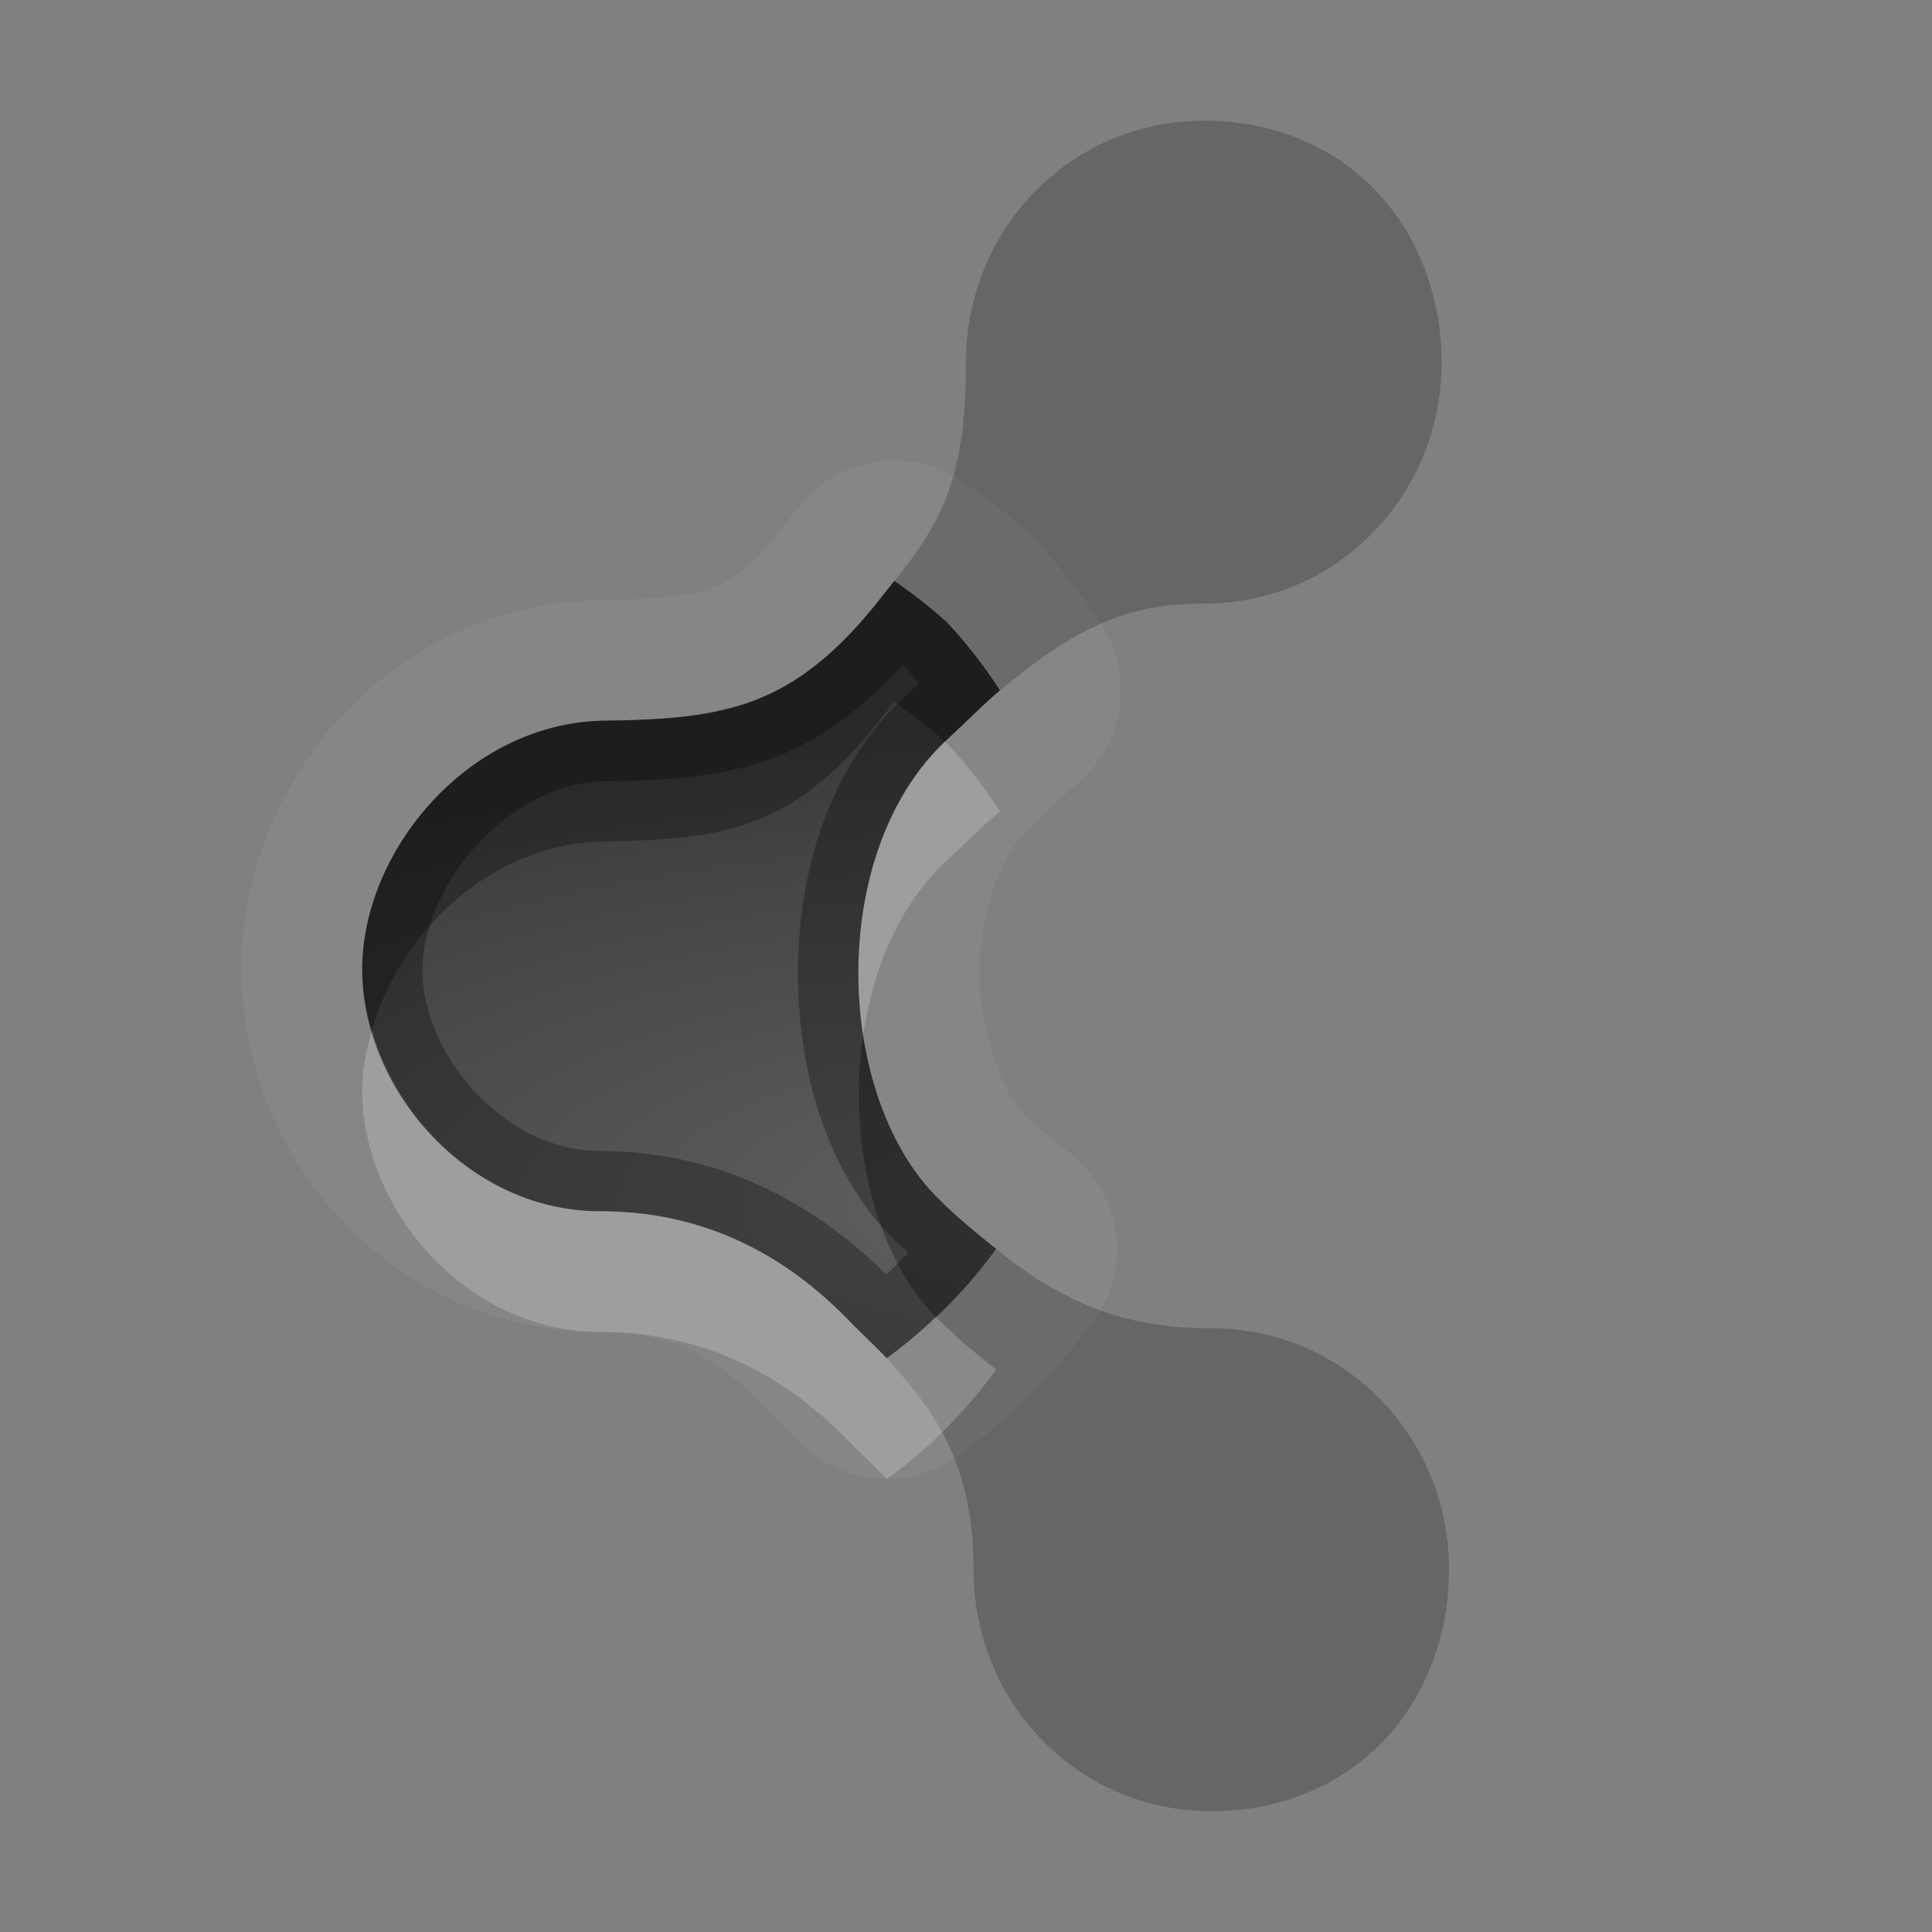 <?xml version="1.0" encoding="UTF-8"?>
<svg id="svg32" width="16" height="16" version="1.1" xmlns="http://www.w3.org/2000/svg" xmlns:cc="http://creativecommons.org/ns#" xmlns:dc="http://purl.org/dc/elements/1.1/" xmlns:rdf="http://www.w3.org/1999/02/22-rdf-syntax-ns#">
 <rect width="100%" height="100%" fill="#808080" stroke="none"/>
 <defs id="defs7">
  <radialGradient id="gr0" cx="9" cy="10" r="11" gradientTransform="matrix(1 0 0 .364 0 6.364)" gradientUnits="userSpaceOnUse">
   <stop id="stop2" stop-opacity=".235" offset="0"/>
   <stop id="stop4" stop-opacity=".549" offset="1"/>
  </radialGradient>
 </defs>
 <path id="path9" d="m7.402 3.812a1 1 0 0 0-0.773 0.371v0.002a1 1 0 0 0-0.008 0.008c-0.098 0.121-0.167 0.212-0.244 0.299-0.238 0.268-0.362 0.335-0.523 0.389-0.159 0.053-0.413 0.08-0.822 0.088-1.762 0-3.031 1.467-3.031 3.062 0 1.579 1.261 3 2.969 3 0.577 0 0.947 0.192 1.344 0.602 0.136 0.141 0.246 0.24 0.297 0.295a1 1 0 0 0 1.318 0.133c0.435-0.314 0.819-0.696 1.133-1.131a1 1 0 0 0-0.18-1.361c-0.169-0.137-0.292-0.235-0.416-0.361-0.157-0.161-0.359-0.654-0.355-1.166 0.004-0.512 0.192-0.979 0.412-1.182 0.199-0.183 0.309-0.297 0.4-0.373a1 1 0 0 0 0.201-1.309c-0.161-0.25-0.344-0.486-0.547-0.703a1 1 0 0 0-0.061-0.061c-0.172-0.156-0.357-0.299-0.549-0.43a1 1 0 0 0-0.564-0.172zm0.004 1a4 3.998 1.568 0 1 0.438 0.344 4 3.998 1.568 0 1 0.438 0.562c-0.145 0.121-0.262 0.244-0.438 0.406-0.99 0.913-0.937 2.92-0.094 3.781 0.176 0.18 0.341 0.309 0.5 0.438a4 3.998 1.568 0 1-0.906 0.906c-0.096-0.104-0.209-0.205-0.312-0.312-0.54-0.557-1.212-0.906-2.062-0.906-1.097 0-1.969-1.004-1.969-2 0-0.995 0.896-2.062 2.031-2.062 0.89-0.016 1.448-0.086 2.094-0.812 0.111-0.125 0.195-0.237 0.281-0.344z" fill="#fff" opacity=".05"/>
 <path id="base" d="m7.406 4.812c-0.086 0.107-0.17 0.219-0.281 0.344-0.645 0.726-1.204 0.797-2.094 0.813-1.135 0-2.031 1.067-2.031 2.062 0 0.995 0.872 2 1.969 2 0.851 0 1.522 0.349 2.062 0.906 0.104 0.107 0.216 0.208 0.312 0.312a4 3.998 1.568 0 0 0.906-0.906c-0.159-0.129-0.324-0.258-0.5-0.438-0.843-0.861-0.897-2.868 0.094-3.781 0.176-0.162 0.293-0.285 0.437-0.406a4 3.998 1.568 0 0-0.437-0.563 4 3.998 1.568 0 0-0.438-0.344z" fill="url(#gr0)"/>
 <path id="path15" d="m9.969 1c-1.097 0-1.969 0.891-1.969 2 0 0.92-0.178 1.299-0.594 1.812a4 3.998 0.027 0 1 0.438 0.344 4 3.998 0.027 0 1 0.438 0.562c0.67-0.56 1.096-0.719 1.688-0.719 1.097 0 1.969-0.891 1.969-2-1e-3 -0.554-0.204-1.074-0.563-1.438s-0.858-0.562-1.406-0.562zm-3.781 4.812c-0.165 0.056-0.344 0.104-0.531 0.125 0.202-0.022 0.354-0.062 0.531-0.125zm2.062 4.532a4 3.998 0.027 0 1-0.906 0.906c0.403 0.437 0.719 0.885 0.719 1.75 0 1.109 0.872 2 1.969 2 0.548 0 1.047-0.199 1.406-0.562 0.359-0.364 0.562-0.883 0.562-1.438 0-1.109-0.872-2-1.969-2-0.655 0-1.177-0.167-1.781-0.656z" opacity=".2"/>
 <path id="path17" d="m7.406 4.812c-0.086 0.107-0.17 0.219-0.281 0.344-0.645 0.726-1.203 0.797-2.094 0.812-1.135 0-2.031 1.067-2.031 2.062 0 0.995 0.872 2 1.969 2 0.851 0 1.522 0.349 2.062 0.906 0.104 0.107 0.216 0.208 0.312 0.312a4 3.998 1.568 0 0 0.906-0.906c-0.159-0.129-0.324-0.258-0.5-0.438-0.843-0.861-0.897-2.868 0.094-3.781 0.176-0.162 0.293-0.285 0.438-0.406a4 3.998 1.568 0 0-0.438-0.562 4 3.998 1.568 0 0-0.438-0.344zm0.07 0.691c0.006 0.005 0.012 0.009 0.018 0.014 0.041 0.045 0.074 0.097 0.113 0.145-0.033 0.032-0.065 0.062-0.102 0.096-0.633 0.583-0.891 1.444-0.896 2.273-0.006 0.829 0.23 1.659 0.783 2.225 0.049 0.05 0.084 0.072 0.131 0.115-0.06 0.063-0.12 0.125-0.184 0.184-0.607-0.607-1.407-1.023-2.371-1.023-0.792 0-1.469-0.796-1.469-1.5 0-0.695 0.71-1.562 1.531-1.562a0.5 0.5 0 0 0 0.01 0c0.457-0.008 0.871-0.027 1.287-0.166 0.409-0.136 0.789-0.401 1.148-0.799z" opacity=".3"/>
 <path id="path22" d="m7.828 6.144c-0.606 0.574-0.814 1.561-0.68 2.432 0.082-0.562 0.305-1.092 0.695-1.451 0.176-0.162 0.293-0.285 0.438-0.406a4 3.998 1.568 0 0-0.438-0.562 4 3.998 1.568 0 0-0.016-0.012zm-4.748 2.389c-0.047 0.165-0.08 0.332-0.08 0.498 0 0.995 0.872 2 1.969 2 0.851 0 1.522 0.349 2.062 0.906 0.104 0.107 0.216 0.208 0.312 0.312a4 3.998 1.568 0 0 0.906-0.906c-0.159-0.129-0.323-0.258-0.498-0.438a4 3.998 1.568 0 1-0.002 0 4 3.998 1.568 0 1-0.406 0.344c-0.096-0.104-0.209-0.205-0.312-0.312-0.54-0.557-1.212-0.906-2.062-0.906-0.91 0-1.658-0.694-1.889-1.498z" fill="#fff" opacity=".2"/>
 <path id="path27" d="m7.406 4.812c-0.086 0.107-0.17 0.219-0.281 0.344-0.645 0.726-1.203 0.797-2.094 0.812-1.135 0-2.031 1.067-2.031 2.062 0 0.169 0.033 0.337 0.08 0.502 0.234-0.823 1.006-1.564 1.951-1.564 0.89-0.016 1.448-0.086 2.094-0.812 0.111-0.125 0.195-0.237 0.281-0.344a4 3.998 1.568 0 1 0.422 0.332c0.006-0.006 0.009-0.014 0.016-0.02 0.176-0.162 0.293-0.285 0.438-0.406a4 3.998 1.568 0 0-0.438-0.562 4 3.998 1.568 0 0-0.438-0.344zm-0.258 3.764c-0.126 0.865 0.09 1.808 0.602 2.33a4 3.998 1.568 0 0 0.002 0 4 3.998 1.568 0 0 0.498-0.562c-0.159-0.129-0.324-0.258-0.5-0.438-0.315-0.322-0.52-0.804-0.602-1.33z" opacity=".3"/>
</svg>
